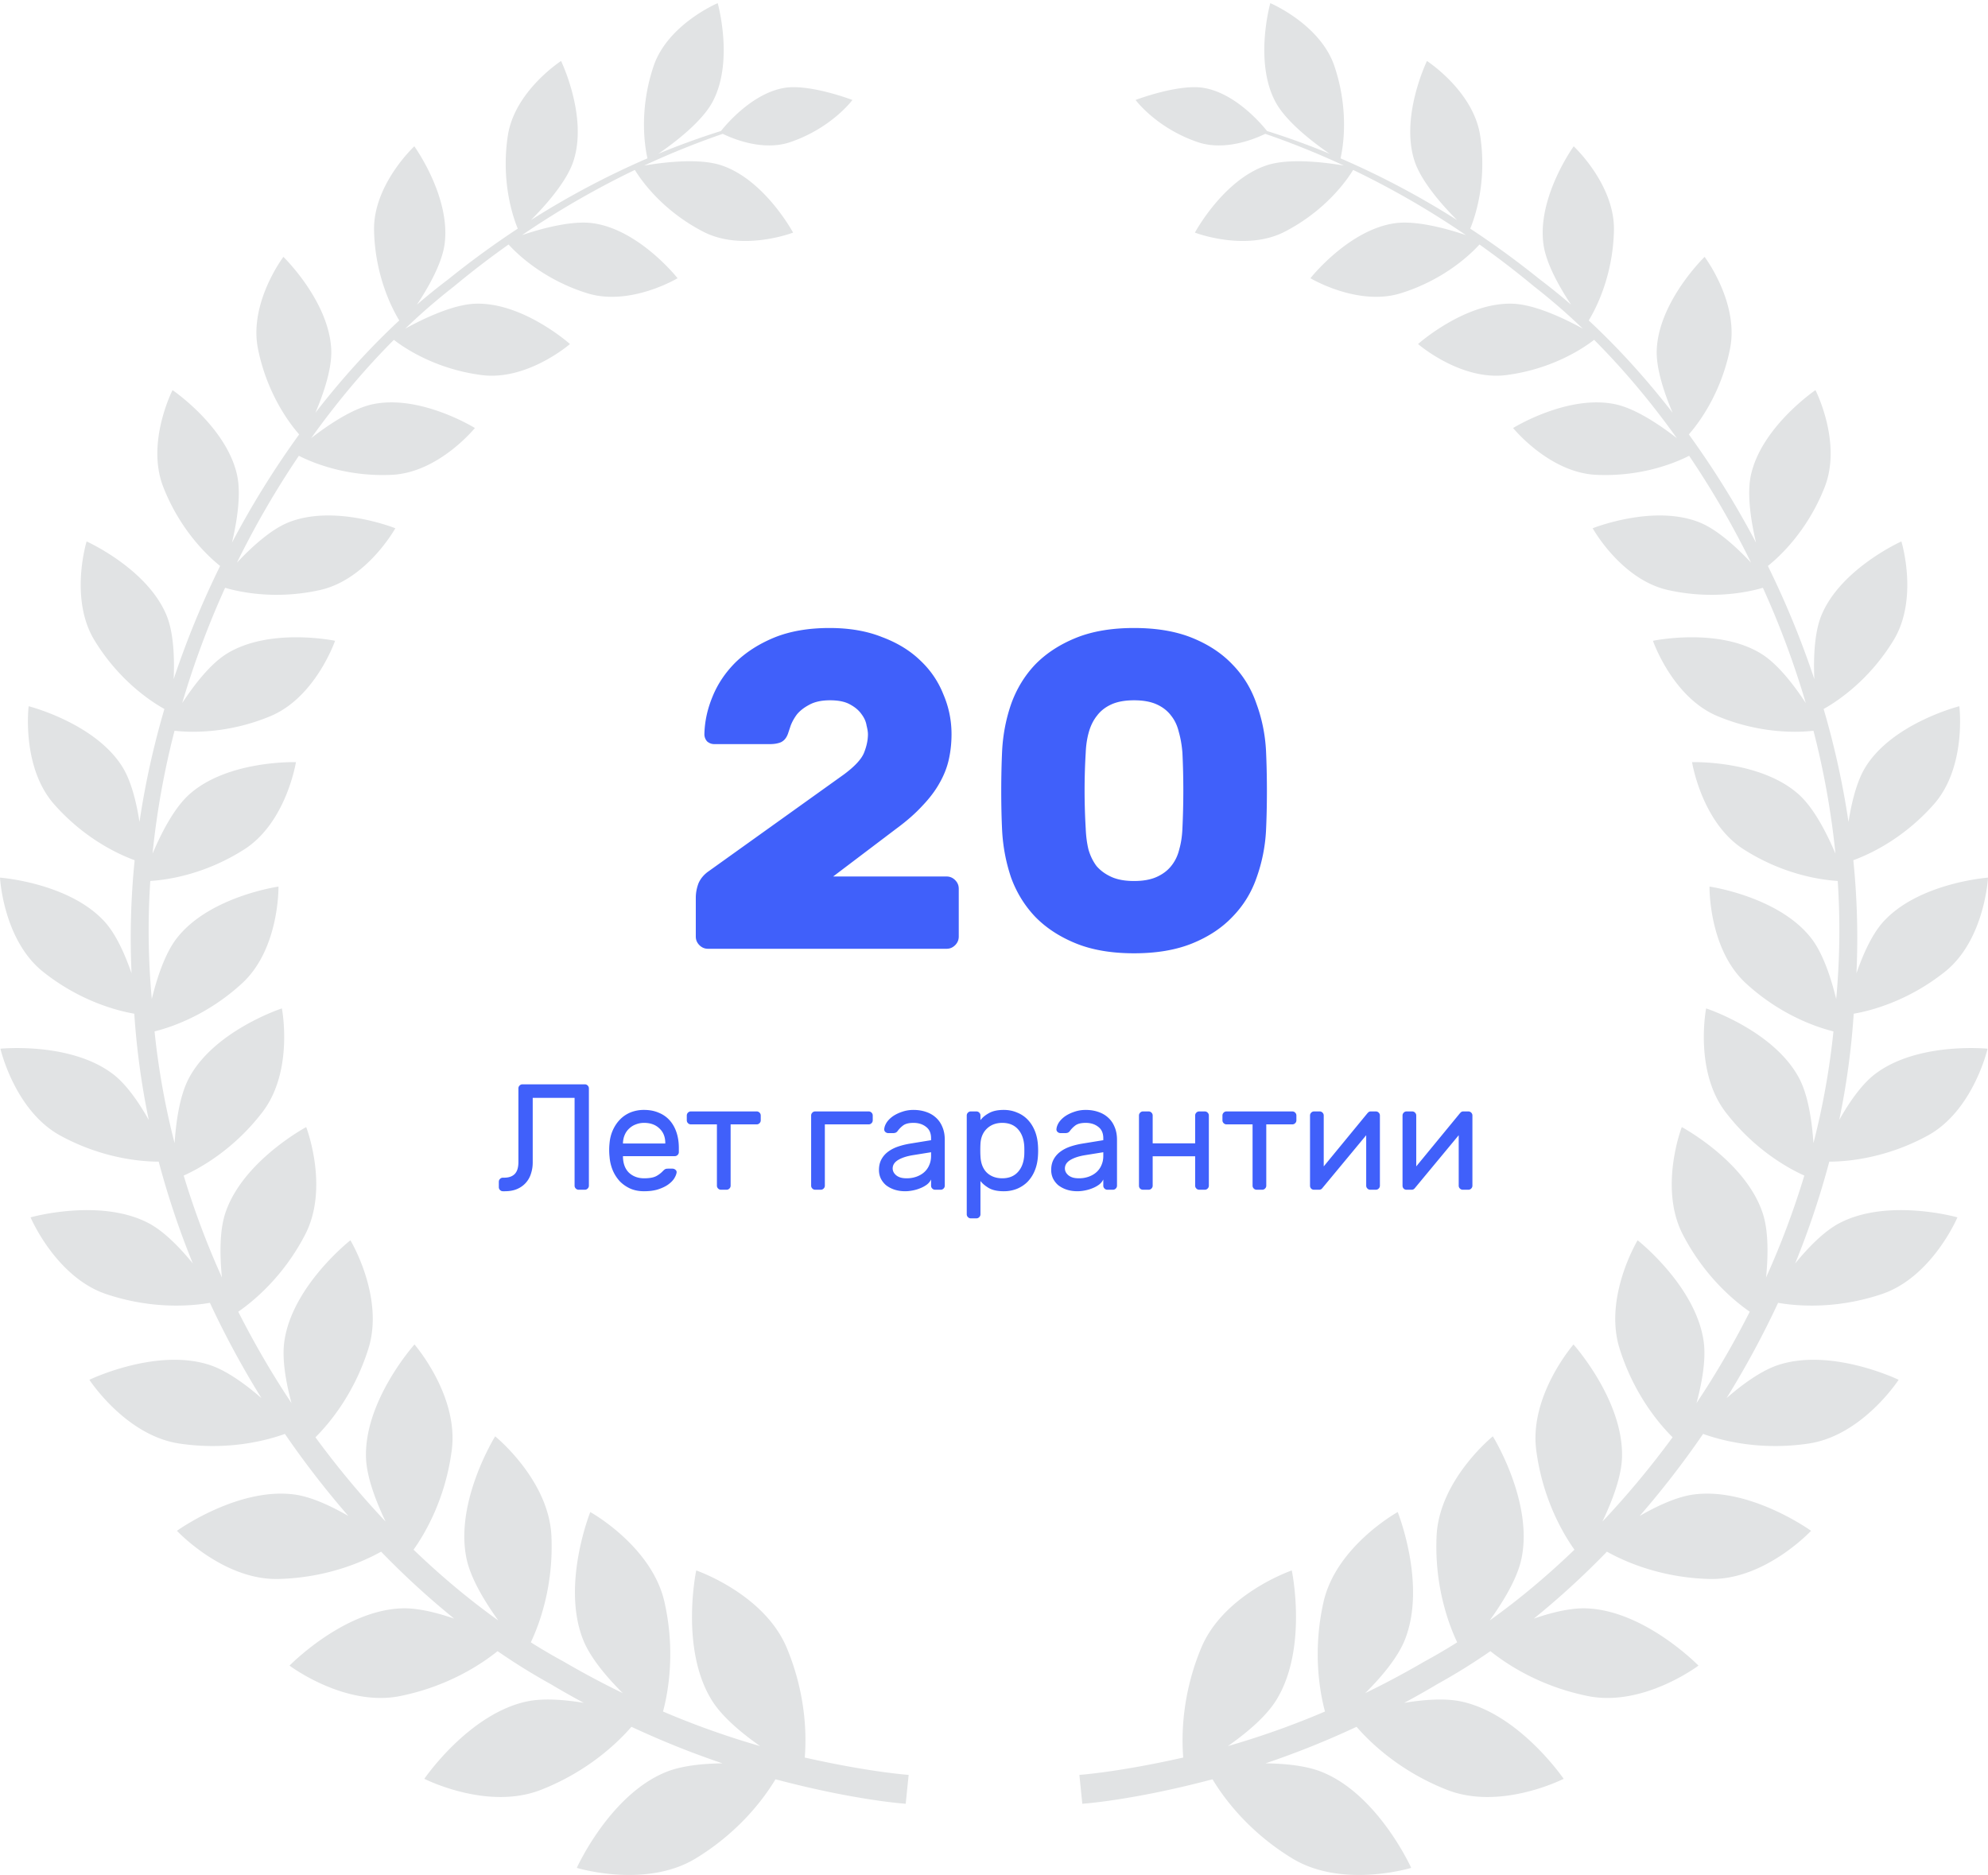 <svg width="264" height="249" fill="none" xmlns="http://www.w3.org/2000/svg"><path d="M106.87 233.407c.23-2.811.211-8.327-2.383-14.551-2.995-7.198-12.03-10.298-12.03-10.298s-2.186 10.396 2.07 17.244c1.37 2.208 3.976 4.371 6.418 6.085a110.924 110.924 0 01-12.897-4.592c.706-2.652 1.654-8.012.2-14.507-1.664-7.455-9.86-11.984-9.86-11.984s-3.876 9.664-.936 16.996c.963 2.394 3.152 4.965 5.244 7.048a115.208 115.208 0 01-7.805-4.163 78.645 78.645 0 01-4.4-2.579c1.126-2.376 3.036-7.456 2.735-14.116-.334-7.479-7.47-13.241-7.47-13.241s-5.393 8.669-3.803 16.241c.558 2.658 2.446 5.753 4.223 8.215-3.821-2.733-7.601-5.885-11.258-9.403 1.483-2.081 4.226-6.68 5.073-13.209.955-7.269-4.95-14.044-4.95-14.044s-6.68 7.449-6.438 15.025c.086 2.615 1.338 5.85 2.606 8.499a117.782 117.782 0 01-9.318-11.196c1.817-1.814 5.14-5.748 7.028-11.766 2.16-6.857-2.386-14.399-2.386-14.399s-7.72 6.054-8.772 13.41c-.345 2.408.227 5.531.948 8.215A119.268 119.268 0 0131.64 174.2c2.037-1.412 5.984-4.655 8.872-10.22 3.252-6.251.152-14.301.152-14.301s-8.481 4.531-10.752 11.453c-.78 2.384-.717 5.708-.442 8.512a110.518 110.518 0 01-5.077-13.525c2.155-.972 6.63-3.432 10.455-8.423 4.203-5.479 2.586-13.777 2.586-13.777s-8.96 2.933-12.328 9.228c-1.241 2.306-1.732 5.809-1.921 8.67a100.893 100.893 0 01-2.661-14.844c2.207-.549 7.013-2.152 11.61-6.373 4.996-4.579 4.847-12.859 4.847-12.859s-9.147 1.306-13.47 6.813c-1.605 2.035-2.683 5.376-3.352 8.116a99.167 99.167 0 01-.2-15.676c2.133-.13 7.173-.807 12.473-4.191 5.597-3.57 6.868-11.587 6.868-11.587s-9.054-.291-14.164 4.282c-2.048 1.833-3.765 5.236-4.88 7.874.561-5.558 1.55-11.02 2.921-16.324 2.108.233 7.062.417 12.715-1.932 6.01-2.493 8.604-10.018 8.604-10.018s-8.69-1.818-14.402 1.731c-2.211 1.373-4.378 4.219-5.898 6.538a118.25 118.25 0 015.697-15.306c1.996.584 6.742 1.605 12.596.297 6.23-1.384 10.01-8.204 10.01-8.204s-8.07-3.232-14.195-.777c-2.382.953-4.976 3.36-6.839 5.345a118.525 118.525 0 018.225-14.193c1.673.855 6.196 2.809 12.318 2.532 6.244-.278 11.057-6.22 11.057-6.22s-7.237-4.488-13.563-3.158c-2.727.572-6.01 2.816-8.176 4.501 3.438-4.82 7.136-9.2 10.979-13.053 1.29 1.007 5.422 3.87 11.644 4.678 6.077.794 11.741-4.12 11.741-4.12s-6.225-5.564-12.558-5.356c-3 .096-6.984 2.024-9.318 3.312a81.696 81.696 0 016.478-5.613 117.722 117.722 0 017.244-5.562c1.111 1.226 4.605 4.646 10.418 6.464 5.724 1.797 12.027-1.985 12.027-1.985s-5.062-6.423-11.206-7.3c-2.865-.41-6.958.732-9.444 1.57a114.584 114.584 0 0114.978-8.652c.692 1.145 3.48 5.306 9.065 8.195 5.222 2.71 11.946.13 11.946.13s-3.791-7.06-9.567-8.95c-3.018-.985-7.846-.36-10.213.046a108.797 108.797 0 0110.44-4.215c1.23.603 5.304 2.36 8.99 1.094 5.505-1.886 8.229-5.591 8.229-5.591s-5.683-2.173-9.061-1.601c-4.23.723-7.686 4.829-8.396 5.721a101.019 101.019 0 00-8.314 3.023c2.036-1.396 5.772-4.2 7.214-6.924 2.847-5.371.665-13.076.665-13.076s-6.638 2.803-8.515 8.369c-2.033 6.035-1.093 11.026-.81 12.24a111.522 111.522 0 00-15.473 8.197c1.844-1.848 4.754-5.072 5.653-7.87C78.072 15.454 74.508 8.1 74.508 8.1s-6.17 3.988-7.069 9.916c-.951 6.265.77 11.03 1.32 12.345-3.007 1.981-6.1 4.21-9.236 6.738a80.245 80.245 0 00-4.16 3.366c1.48-2.225 3.312-5.416 3.673-8.008.87-6.265-4.014-13.027-4.014-13.027s-5.497 5.1-5.348 11.215c.148 6.066 2.415 10.383 3.348 11.912-3.861 3.583-7.611 7.703-11.135 12.258 1.048-2.468 2.197-5.785 2.104-8.32-.242-6.452-6.356-12.383-6.356-12.383S33.023 40.21 34.26 46.33c1.22 6.048 4.252 9.981 5.468 11.361a119.2 119.2 0 00-8.924 14.375c.636-2.685 1.249-6.341.687-8.937-1.386-6.44-8.578-11.319-8.578-11.319s-3.553 6.946-1.226 12.874c2.315 5.907 6.099 9.328 7.545 10.476a119.84 119.84 0 00-6.17 15.03c.119-2.718.015-6.113-.93-8.432-2.534-6.223-10.629-9.854-10.629-9.854s-2.338 7.605 1.056 13.152c3.267 5.349 7.504 8.115 9.273 9.1a111.188 111.188 0 00-3.308 14.995c-.398-2.546-1.085-5.425-2.29-7.34-3.65-5.803-12.428-8.022-12.428-8.022s-1 8.059 3.39 13.029c4.062 4.603 8.6 6.663 10.685 7.421a102.969 102.969 0 00-.413 15.02c-.847-2.454-2.036-5.161-3.556-6.838C9.21 117.231 0 116.552 0 116.552s.42 8.276 5.716 12.499c4.94 3.94 9.916 5.193 12.117 5.573.316 4.79.966 9.506 1.925 14.117-1.271-2.26-2.907-4.661-4.676-6.039C9.433 138.32.056 139.271.056 139.271s1.895 8.24 7.968 11.546c5.575 3.037 10.715 3.448 13.053 3.454a111.31 111.31 0 004.531 13.519c-1.691-2.068-3.787-4.246-5.843-5.335-6.456-3.405-15.706-.787-15.706-.787s3.363 7.944 10.05 10.193c6.177 2.074 11.436 1.564 13.766 1.159a120.578 120.578 0 006.843 12.651c-2.09-1.814-4.628-3.679-6.925-4.417-7.084-2.282-15.922 1.985-15.922 1.985s4.795 7.386 11.912 8.462c6.582.994 11.786-.455 14.05-1.275a121.21 121.21 0 008.425 10.898c-2.282-1.316-4.88-2.534-7.11-2.842-7.527-1.037-15.651 4.812-15.651 4.812s6.129 6.575 13.473 6.399c6.541-.16 11.388-2.367 13.64-3.627a108.495 108.495 0 009.704 8.892c-2.349-.813-4.895-1.442-6.99-1.363-7.746.285-14.875 7.602-14.875 7.602s7.326 5.525 14.677 4.045c6.427-1.293 10.86-4.282 12.95-5.965a83.458 83.458 0 007.042 4.373c1.487.885 2.955 1.714 4.408 2.495-2.59-.43-5.392-.653-7.578-.183-7.73 1.658-13.596 10.268-13.596 10.268s8.344 4.258 15.47 1.472c6.318-2.473 10.269-6.342 12.03-8.379 4.282 2 8.344 3.592 12.094 4.854-2.642.033-5.433.311-7.507 1.154-7.478 3.035-11.842 12.728-11.842 12.728s9.14 2.8 15.804-1.263c5.88-3.579 9.158-8.13 10.581-10.501 10.7 2.833 17.294 3.249 17.294 3.249l.193-1.917.197-1.916s-5.148-.351-13.796-2.304zm149.109-82.59c6.07-3.306 7.965-11.546 7.965-11.546s-9.377-.951-15.026 3.431c-1.769 1.378-3.405 3.779-4.676 6.039a101.836 101.836 0 001.925-14.117c2.201-.379 7.173-1.633 12.113-5.573 5.3-4.223 5.72-12.499 5.72-12.499s-9.21.679-13.911 5.868c-1.521 1.681-2.71 4.384-3.557 6.838a102.07 102.07 0 00-.417-15.02c2.089-.758 6.627-2.818 10.69-7.421 4.389-4.97 3.389-13.029 3.389-13.029s-8.779 2.219-12.428 8.022c-1.205 1.917-1.892 4.796-2.29 7.343a111.805 111.805 0 00-3.304-14.998c1.765-.985 6.002-3.751 9.269-9.1 3.397-5.547 1.056-13.152 1.056-13.152s-8.095 3.631-10.634 9.854c-.94 2.319-1.044 5.714-.925 8.432a119.81 119.81 0 00-6.17-15.03c1.446-1.148 5.23-4.569 7.545-10.476 2.327-5.928-1.226-12.874-1.226-12.874s-7.189 4.88-8.578 11.32c-.558 2.595.055 6.255.687 8.938a119.25 119.25 0 00-8.924-14.376c1.216-1.38 4.248-5.314 5.468-11.362 1.234-6.119-3.375-12.217-3.375-12.217s-6.114 5.931-6.356 12.382c-.093 2.536 1.056 5.853 2.108 8.32-3.531-4.554-7.278-8.674-11.139-12.257.933-1.529 3.2-5.846 3.348-11.912.149-6.115-5.344-11.215-5.344-11.215s-4.884 6.762-4.014 13.027c.357 2.592 2.189 5.783 3.668 8.008a80.162 80.162 0 00-4.159-3.366 119.172 119.172 0 00-9.236-6.738c.55-1.314 2.275-6.08 1.323-12.345-.899-5.928-7.069-9.916-7.069-9.916s-3.568 7.354-1.657 13.255c.903 2.798 3.809 6.023 5.657 7.874a111.223 111.223 0 00-15.477-8.2c.283-1.215 1.223-6.206-.81-12.241-1.877-5.566-8.515-8.37-8.515-8.37s-2.178 7.706.665 13.077c1.439 2.721 5.178 5.526 7.214 6.924a100.991 100.991 0 00-8.314-3.023c-.71-.892-4.166-4.998-8.392-5.721-3.382-.572-9.065 1.6-9.065 1.6s2.724 3.706 8.229 5.592c3.69 1.266 7.764-.491 8.99-1.094 2.855.983 6.408 2.34 10.444 4.215-2.367-.406-7.195-1.031-10.217-.046-5.776 1.89-9.567 8.95-9.567 8.95s6.724 2.58 11.946-.13c5.586-2.89 8.373-7.05 9.065-8.195a114.144 114.144 0 0114.978 8.655c-2.486-.839-6.575-1.984-9.448-1.574-6.14.878-11.202 7.3-11.202 7.3s6.303 3.783 12.031 1.986c5.813-1.818 9.307-5.238 10.418-6.464a120.231 120.231 0 017.244 5.562 83.216 83.216 0 016.478 5.613c-2.334-1.286-6.319-3.216-9.325-3.312-6.33-.208-12.552 5.356-12.552 5.356s5.661 4.914 11.738 4.12c6.221-.809 10.354-3.671 11.644-4.68 3.843 3.855 7.541 8.237 10.979 13.055-2.163-1.683-5.445-3.93-8.176-4.5-6.326-1.331-13.563 3.157-13.563 3.157s4.813 5.942 11.057 6.22c6.122.277 10.649-1.677 12.317-2.532a118.337 118.337 0 018.226 14.196c-1.863-1.988-4.457-4.395-6.843-5.348-6.118-2.455-14.19.777-14.19.777s3.783 6.82 10.009 8.204c5.854 1.308 10.603.287 12.596-.297a117.627 117.627 0 015.697 15.31c-1.52-2.32-3.687-5.167-5.902-6.542-5.709-3.55-14.395-1.731-14.395-1.731s2.591 7.525 8.601 10.018c5.653 2.35 10.607 2.165 12.715 1.932a109.026 109.026 0 012.921 16.324c-1.115-2.636-2.832-6.041-4.88-7.874-5.11-4.573-14.164-4.282-14.164-4.282s1.271 8.017 6.868 11.587c5.3 3.384 10.344 4.061 12.477 4.191a99.683 99.683 0 01-.204 15.68c-.669-2.744-1.747-6.085-3.349-8.12-4.326-5.507-13.473-6.813-13.473-6.813s-.149 8.28 4.847 12.859c4.597 4.221 9.403 5.824 11.61 6.373a101.31 101.31 0 01-2.657 14.844c-.189-2.861-.684-6.364-1.922-8.67-3.367-6.295-12.328-9.228-12.328-9.228s-1.62 8.298 2.583 13.777c3.825 4.991 8.3 7.451 10.455 8.423a110.387 110.387 0 01-5.077 13.525c.275-2.804.342-6.128-.442-8.512-2.271-6.922-10.752-11.453-10.752-11.453s-3.1 8.05.152 14.301c2.892 5.565 6.835 8.808 8.872 10.22a117.813 117.813 0 01-7.069 12.137c.721-2.684 1.293-5.807.947-8.215-1.051-7.356-8.767-13.41-8.767-13.41s-4.549 7.542-2.39 14.399c1.888 6.018 5.211 9.952 7.032 11.762a118.104 118.104 0 01-9.322 11.199c1.268-2.652 2.52-5.883 2.606-8.498.245-7.576-6.441-15.025-6.441-15.025s-5.899 6.775-4.947 14.044c.851 6.529 3.59 11.128 5.073 13.209-3.657 3.518-7.433 6.67-11.258 9.401 1.777-2.46 3.669-5.555 4.223-8.213 1.59-7.572-3.803-16.241-3.803-16.241s-7.132 5.762-7.47 13.241c-.301 6.66 1.613 11.74 2.735 14.116a77.408 77.408 0 01-4.404 2.579 115.218 115.218 0 01-7.801 4.163c2.092-2.083 4.281-4.654 5.244-7.048 2.94-7.332-.937-16.996-.937-16.996s-8.195 4.529-9.86 11.984c-1.453 6.495-.506 11.855.201 14.507a110.993 110.993 0 01-12.897 4.592c2.442-1.714 5.043-3.877 6.415-6.085 4.259-6.848 2.074-17.244 2.074-17.244s-9.036 3.1-12.031 10.298c-2.591 6.224-2.613 11.74-2.383 14.551-8.645 1.953-13.792 2.304-13.792 2.304l.193 1.916.197 1.917s6.59-.416 17.29-3.249c1.423 2.371 4.702 6.922 10.581 10.501 6.664 4.063 15.804 1.263 15.804 1.263s-4.364-9.693-11.841-12.728c-2.074-.843-4.866-1.121-7.508-1.154a116.166 116.166 0 0012.094-4.854c1.761 2.037 5.712 5.906 12.031 8.379 7.125 2.786 15.469-1.472 15.469-1.472s-5.865-8.61-13.596-10.268c-2.186-.47-4.984-.247-7.582.183 1.457-.781 2.925-1.61 4.412-2.495a82.861 82.861 0 007.039-4.373c2.089 1.679 6.526 4.672 12.953 5.965 7.351 1.48 14.677-4.045 14.677-4.045s-7.125-7.317-14.874-7.602c-2.096-.079-4.642.55-6.991 1.363a109.18 109.18 0 009.708-8.892c2.248 1.26 7.095 3.467 13.636 3.627 7.344.176 13.473-6.399 13.473-6.399s-8.125-5.849-15.651-4.812c-2.23.308-4.828 1.526-7.11 2.842a121.064 121.064 0 008.426-10.898c2.263.82 7.463 2.269 14.049 1.275 7.121-1.076 11.916-8.462 11.916-8.462s-8.839-4.267-15.926-1.985c-2.301.738-4.836 2.604-6.925 4.417a121.197 121.197 0 006.843-12.651c2.33.405 7.589.915 13.763-1.159 6.69-2.249 10.053-10.193 10.053-10.193s-9.254-2.618-15.706.787c-2.056 1.089-4.152 3.267-5.843 5.335a111.99 111.99 0 004.531-13.519c2.337-.006 7.478-.417 13.056-3.454z" fill="#E1E3E4"/><path d="M126.36 97.5c0 1.16-.12 2.28-.36 3.36s-.66 2.14-1.26 3.18c-.56 1-1.32 2-2.28 3-.92 1-2.06 2-3.42 3l-8.4 6.36h15.06c.44 0 .82.16 1.14.48.32.32.48.7.48 1.14v6.36c0 .44-.16.82-.48 1.14-.32.32-.7.48-1.14.48H94.02c-.44 0-.82-.16-1.14-.48-.32-.32-.48-.7-.48-1.14v-5.16c0-.64.12-1.28.36-1.92.28-.64.74-1.18 1.38-1.62l17.94-12.84c1.4-1.04 2.28-1.98 2.64-2.82.36-.88.54-1.72.54-2.52 0-.28-.06-.66-.18-1.14-.08-.52-.3-1.02-.66-1.5-.36-.52-.88-.96-1.56-1.32-.64-.36-1.52-.54-2.64-.54s-2.04.2-2.76.6c-.68.36-1.22.78-1.62 1.26-.36.48-.64.98-.84 1.5l-.36 1.08c-.2.56-.52.94-.96 1.14-.4.16-.88.24-1.44.24h-7.38c-.36 0-.68-.12-.96-.36-.24-.28-.36-.6-.36-.96.04-1.68.4-3.34 1.08-4.98.68-1.68 1.7-3.2 3.06-4.56 1.4-1.36 3.12-2.46 5.16-3.3 2.08-.84 4.52-1.26 7.32-1.26 2.64 0 4.96.4 6.96 1.2 2.04.76 3.74 1.8 5.1 3.12 1.36 1.28 2.38 2.78 3.06 4.5.72 1.68 1.08 3.44 1.08 5.28zm24.241-14.1c3 0 5.58.44 7.74 1.32 2.16.88 3.94 2.06 5.34 3.54 1.44 1.48 2.5 3.22 3.18 5.22.72 1.96 1.14 4.02 1.26 6.18.08 1.72.12 3.52.12 5.4 0 1.88-.04 3.64-.12 5.28a21.91 21.91 0 01-1.26 6.24c-.68 1.96-1.74 3.68-3.18 5.16-1.4 1.48-3.18 2.66-5.34 3.54-2.16.88-4.74 1.32-7.74 1.32s-5.58-.44-7.74-1.32c-2.16-.88-3.96-2.06-5.4-3.54-1.4-1.48-2.46-3.2-3.18-5.16-.68-2-1.08-4.08-1.2-6.24-.08-1.64-.12-3.4-.12-5.28 0-1.88.04-3.68.12-5.4.12-2.16.52-4.22 1.2-6.18.72-2 1.78-3.74 3.18-5.22 1.44-1.48 3.24-2.66 5.4-3.54 2.16-.88 4.74-1.32 7.74-1.32zm6.42 26.64c.16-3.4.16-6.76 0-10.08-.08-1-.24-1.92-.48-2.76-.2-.84-.54-1.56-1.02-2.16-.48-.64-1.12-1.14-1.92-1.5-.8-.36-1.8-.54-3-.54s-2.2.18-3 .54c-.8.36-1.44.86-1.92 1.5-.48.6-.84 1.32-1.08 2.16-.24.84-.38 1.76-.42 2.76-.2 3.32-.2 6.68 0 10.08.04 1 .16 1.92.36 2.76.24.84.6 1.58 1.08 2.22.52.6 1.18 1.08 1.98 1.44.8.36 1.8.54 3 .54s2.2-.18 3-.54c.8-.36 1.44-.84 1.92-1.44.52-.64.88-1.38 1.08-2.22.24-.84.38-1.76.42-2.76zm-88.178 34.5c0-.147.053-.273.16-.38a.518.518 0 01.38-.16h8.28c.147 0 .273.053.38.16.107.107.16.233.16.38v12.92a.519.519 0 01-.16.38.518.518 0 01-.38.16h-.82a.518.518 0 01-.38-.16.519.519 0 01-.16-.38V145.8h-5.56v8.6c0 .493-.073.967-.22 1.42a3.208 3.208 0 01-1.8 2.06c-.467.213-1.033.32-1.7.32h-.24a.518.518 0 01-.38-.16.519.519 0 01-.16-.38v-.72c0-.147.053-.273.16-.38a.518.518 0 01.38-.16h.16c.627 0 1.1-.167 1.42-.5.32-.333.48-.86.48-1.58v-9.78zm12.105 7.26c.053-.613.2-1.187.44-1.72.24-.533.553-1 .94-1.4.386-.4.846-.713 1.38-.94a4.703 4.703 0 011.82-.34c.72 0 1.36.12 1.92.36.573.227 1.06.56 1.46 1 .4.44.706.973.92 1.6.213.627.32 1.327.32 2.1v.54a.519.519 0 01-.16.38.518.518 0 01-.38.16h-6.88v.12c.026.907.3 1.607.82 2.1.533.48 1.193.72 1.98.72.733 0 1.28-.1 1.64-.3a3.57 3.57 0 00.9-.7c.106-.107.2-.18.28-.22.08-.04.2-.06.36-.06h.6c.146 0 .28.053.4.16a.39.39 0 01.14.38c-.04.24-.154.507-.34.8-.187.28-.46.547-.82.8-.347.24-.787.447-1.32.62-.52.16-1.134.24-1.84.24-.667 0-1.267-.113-1.8-.34-.534-.24-1-.56-1.4-.96a5.065 5.065 0 01-.94-1.44 5.787 5.787 0 01-.44-1.82 8.497 8.497 0 010-1.84zm1.78.06h5.62v-.06c0-.813-.26-1.46-.78-1.94-.507-.493-1.187-.74-2.04-.74-.387 0-.747.067-1.08.2-.334.12-.627.3-.88.54a2.421 2.421 0 00-.6.84c-.147.333-.227.7-.24 1.1v.06zm17.756-4.26c.147 0 .274.053.38.16.107.107.16.233.16.38v.64a.518.518 0 01-.16.38.516.516 0 01-.38.16h-3.46v8.14a.519.519 0 01-.16.38.518.518 0 01-.38.16h-.74a.518.518 0 01-.38-.16.519.519 0 01-.16-.38v-8.14h-3.46a.518.518 0 01-.38-.16.519.519 0 01-.16-.38v-.64c0-.147.054-.273.16-.38a.518.518 0 01.38-.16h8.74zm14.873 0a.52.52 0 01.38.16c.106.107.16.233.16.38v.64a.522.522 0 01-.16.38.52.52 0 01-.38.16h-5.82v8.14a.522.522 0 01-.16.38.52.52 0 01-.38.16h-.74a.516.516 0 01-.38-.16.518.518 0 01-.16-.38v-9.32c0-.147.053-.273.16-.38a.516.516 0 01.38-.16h7.1zm1.366 7.78c0-.533.107-1 .32-1.4.213-.4.507-.74.88-1.02s.807-.507 1.3-.68c.507-.173 1.04-.307 1.6-.4l2.82-.46v-.26c0-.68-.227-1.187-.68-1.52-.44-.347-.993-.52-1.66-.52-.587 0-1.033.107-1.34.32a3.425 3.425 0 00-.76.76.657.657 0 01-.26.22.984.984 0 01-.38.06h-.6a.586.586 0 01-.4-.16.456.456 0 01-.14-.38c.027-.293.14-.593.34-.9.213-.307.493-.58.84-.82.36-.24.767-.433 1.22-.58.467-.16.96-.24 1.48-.24.6 0 1.153.087 1.66.26.52.173.96.427 1.32.76.373.333.66.747.86 1.24.213.493.32 1.06.32 1.7v6.1a.518.518 0 01-.16.38.518.518 0 01-.38.16h-.74a.518.518 0 01-.38-.16.518.518 0 01-.16-.38v-.82a1.92 1.92 0 01-.56.68 3.92 3.92 0 01-.88.48c-.32.133-.66.233-1.02.3-.347.067-.673.1-.98.1-.52 0-1-.073-1.44-.22a3.75 3.75 0 01-1.1-.58 2.871 2.871 0 01-.7-.9c-.16-.347-.24-.72-.24-1.12zm3.68 1.1a3.8 3.8 0 001.32-.22c.4-.147.74-.347 1.02-.6.293-.267.513-.58.66-.94.16-.36.24-.76.24-1.2v-.5l-2.36.38c-.84.133-1.507.347-2 .64-.493.293-.74.673-.74 1.14 0 .147.033.293.1.44.067.147.173.287.32.42.147.133.333.24.56.32.24.08.533.12.88.12zm12.898 1.72c-.827 0-1.487-.14-1.98-.42-.493-.293-.867-.607-1.12-.94v4.42a.518.518 0 01-.16.38.518.518 0 01-.38.16h-.74a.518.518 0 01-.38-.16.518.518 0 01-.16-.38v-13.12c0-.147.053-.273.16-.38a.518.518 0 01.38-.16h.74c.147 0 .273.053.38.16.107.107.16.233.16.38v.62c.267-.36.647-.673 1.14-.94.493-.28 1.147-.42 1.96-.42.627 0 1.207.113 1.74.34.547.213 1.02.527 1.42.94.4.413.72.913.96 1.5s.38 1.247.42 1.98a10.213 10.213 0 010 1.3c-.04.733-.18 1.393-.42 1.98a4.665 4.665 0 01-.96 1.5c-.4.4-.873.713-1.42.94a4.647 4.647 0 01-1.74.32zm-3.1-6.26c-.013.2-.02.467-.02.8 0 .32.007.58.02.78.04.947.32 1.68.84 2.2.533.507 1.22.76 2.06.76.88 0 1.573-.28 2.08-.84.507-.56.787-1.32.84-2.28.013-.373.013-.747 0-1.12-.053-.96-.333-1.72-.84-2.28-.507-.56-1.2-.84-2.08-.84-.827 0-1.507.253-2.04.76-.533.507-.82 1.193-.86 2.06zm9.393 3.44c0-.533.107-1 .32-1.4.213-.4.507-.74.88-1.02s.807-.507 1.3-.68c.507-.173 1.04-.307 1.6-.4l2.82-.46v-.26c0-.68-.227-1.187-.68-1.52-.44-.347-.993-.52-1.66-.52-.587 0-1.033.107-1.34.32a3.425 3.425 0 00-.76.76.657.657 0 01-.26.22.984.984 0 01-.38.06h-.6a.586.586 0 01-.4-.16.456.456 0 01-.14-.38c.027-.293.14-.593.34-.9.213-.307.493-.58.84-.82.36-.24.767-.433 1.22-.58.467-.16.96-.24 1.48-.24.6 0 1.153.087 1.66.26.52.173.96.427 1.32.76.373.333.66.747.86 1.24.213.493.32 1.06.32 1.7v6.1a.518.518 0 01-.16.38.518.518 0 01-.38.16h-.74a.518.518 0 01-.38-.16.518.518 0 01-.16-.38v-.82a1.92 1.92 0 01-.56.68 3.92 3.92 0 01-.88.48c-.32.133-.66.233-1.02.3-.347.067-.673.1-.98.1-.52 0-1-.073-1.44-.22a3.75 3.75 0 01-1.1-.58 2.871 2.871 0 01-.7-.9c-.16-.347-.24-.72-.24-1.12zm3.68 1.1a3.8 3.8 0 001.32-.22c.4-.147.74-.347 1.02-.6.293-.267.513-.58.66-.94.16-.36.24-.76.24-1.2v-.5l-2.36.38c-.84.133-1.507.347-2 .64-.493.293-.74.673-.74 1.14 0 .147.033.293.1.44.067.147.173.287.32.42.147.133.333.24.56.32.24.08.533.12.88.12zm16.718-8.88c.147 0 .273.053.38.16.107.107.16.233.16.38v9.32a.518.518 0 01-.16.38.518.518 0 01-.38.16h-.74a.518.518 0 01-.38-.16.518.518 0 01-.16-.38v-3.9h-5.64v3.9a.518.518 0 01-.16.38.518.518 0 01-.38.16h-.74a.56.56 0 01-.38-.14.542.542 0 01-.16-.4v-9.32c0-.147.053-.273.16-.38a.518.518 0 01.38-.16h.74c.147 0 .273.053.38.16.107.107.16.233.16.38v3.7h5.64v-3.7c0-.147.053-.273.16-.38a.518.518 0 01.38-.16h.74zm11.625 0c.147 0 .273.053.38.16.107.107.16.233.16.38v.64a.518.518 0 01-.16.38.518.518 0 01-.38.16h-3.46v8.14a.518.518 0 01-.16.38.518.518 0 01-.38.16h-.74a.518.518 0 01-.38-.16.518.518 0 01-.16-.38v-8.14h-3.46a.518.518 0 01-.38-.16.518.518 0 01-.16-.38v-.64c0-.147.053-.273.16-.38a.518.518 0 01.38-.16h8.74zm10.35 10.4a.516.516 0 01-.38-.16.518.518 0 01-.16-.38v-6.7l-5.82 7.02a.515.515 0 01-.44.22h-.68a.516.516 0 01-.38-.16.555.555 0 01-.14-.38v-9.32c0-.147.053-.273.16-.38a.516.516 0 01.38-.16h.74a.52.52 0 01.38.16c.106.107.16.233.16.38v6.76l5.82-7.08c.066-.067.126-.12.18-.16a.498.498 0 01.26-.06h.66a.52.52 0 01.38.16c.106.107.16.233.16.38v9.32a.522.522 0 01-.16.38.52.52 0 01-.38.16h-.74zm12.285 0a.518.518 0 01-.38-.16.518.518 0 01-.16-.38v-6.7l-5.82 7.02a.514.514 0 01-.44.22h-.68a.518.518 0 01-.38-.16.56.56 0 01-.14-.38v-9.32c0-.147.053-.273.16-.38a.518.518 0 01.38-.16h.74c.147 0 .273.053.38.16.107.107.16.233.16.38v6.76l5.82-7.08c.067-.067.127-.12.18-.16a.5.5 0 01.26-.06h.66c.147 0 .273.053.38.16.107.107.16.233.16.38v9.32a.518.518 0 01-.16.38.518.518 0 01-.38.16h-.74z" fill="#4060FA"/></svg>